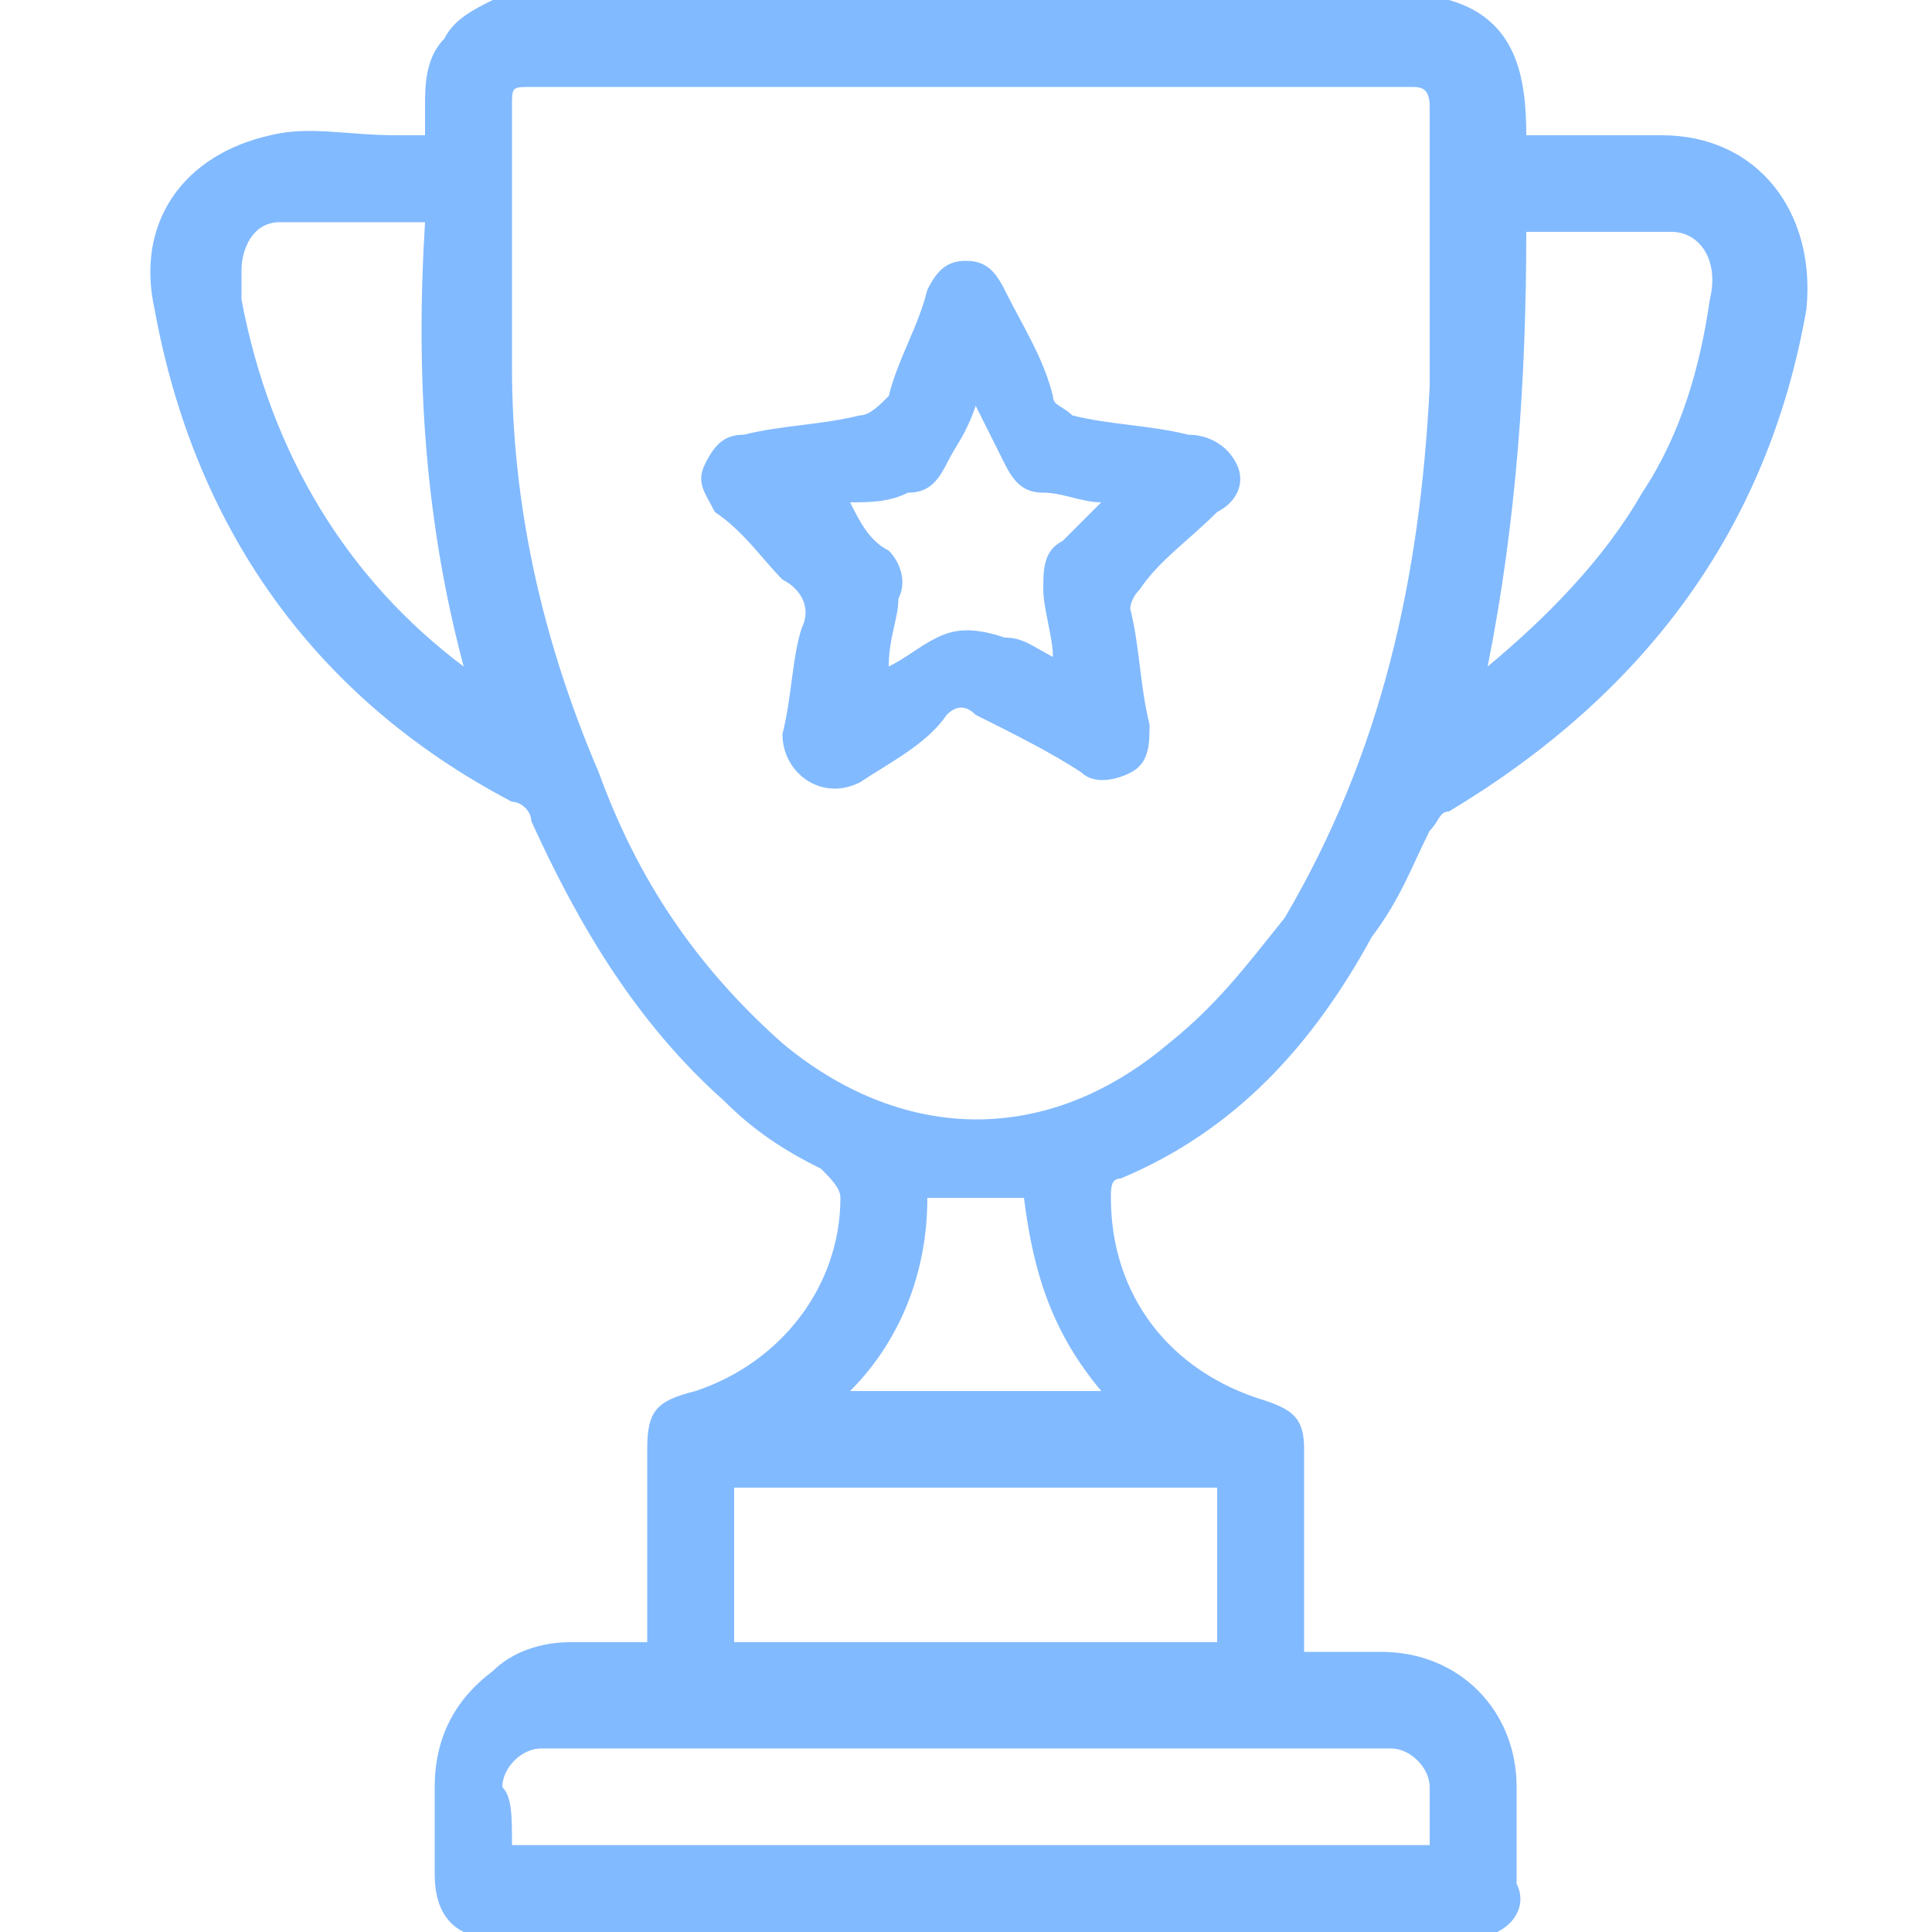 <?xml version="1.0" encoding="utf-8"?>
<!-- Generator: Adobe Illustrator 22.0.1, SVG Export Plug-In . SVG Version: 6.00 Build 0)  -->
<svg version="1.1" id="圖層_1" xmlns="http://www.w3.org/2000/svg" xmlns:xlink="http://www.w3.org/1999/xlink" x="0px" y="0px"
	 width="20px" height="20px" viewBox="0 0 20 20" style="enable-background:new 0 0 20 20;" xml:space="preserve">
<style type="text/css">
	.st0{fill:#82BAFF;}
</style>
<path class="st0" d="M15.5,20c-3.6,0-7.2,0-10.7,0c-0.2-0.1-0.3-0.3-0.3-0.6c0-0.3,0-0.6,0-0.9c0-0.5,0.2-0.9,0.6-1.2
	c0.2-0.2,0.5-0.3,0.8-0.3c0.3,0,0.6,0,0.8,0c0-0.7,0-1.3,0-2c0-0.4,0.1-0.5,0.5-0.6c0.9-0.3,1.5-1.1,1.5-2c0-0.1-0.1-0.2-0.2-0.3
	c-0.4-0.2-0.7-0.4-1-0.7c-0.9-0.8-1.5-1.8-2-2.9c0-0.1-0.1-0.2-0.2-0.2C3.2,7.2,2,5.4,1.6,3.2C1.4,2.3,1.9,1.6,2.8,1.4
	c0.4-0.1,0.8,0,1.3,0c0.1,0,0.2,0,0.3,0c0-0.1,0-0.2,0-0.3c0-0.2,0-0.5,0.2-0.7C4.7,0.2,4.9,0.1,5.1,0c3.3,0,6.6,0,9.9,0
	c0.7,0.2,0.8,0.8,0.8,1.4c0.5,0,0.9,0,1.4,0c1,0,1.6,0.8,1.5,1.8c-0.4,2.3-1.7,4-3.7,5.2c-0.1,0-0.1,0.1-0.2,0.2
	c-0.2,0.4-0.3,0.7-0.6,1.1c-0.6,1.1-1.4,2-2.6,2.5c-0.1,0-0.1,0.1-0.1,0.2c0,1,0.6,1.8,1.6,2.1c0.3,0.1,0.4,0.2,0.4,0.5
	c0,0.6,0,1.1,0,1.7c0,0.1,0,0.2,0,0.4c0.3,0,0.6,0,0.8,0c0.8,0,1.4,0.6,1.4,1.4c0,0.3,0,0.7,0,1C15.8,19.7,15.7,19.9,15.5,20z
	 M10.1,0.9c-1.5,0-3,0-4.6,0c-0.2,0-0.2,0-0.2,0.2c0,0.9,0,1.8,0,2.7c0,1.4,0.3,2.8,0.9,4.2c0.4,1.1,1,2,1.9,2.8c1.2,1,2.7,1.1,4,0
	c0.5-0.4,0.8-0.8,1.2-1.3C14.3,7.8,14.7,6,14.8,4c0-0.9,0-1.9,0-2.9c0-0.2-0.1-0.2-0.2-0.2C13.1,0.9,11.6,0.9,10.1,0.9z M5.3,19.1
	c3.2,0,6.4,0,9.5,0c0-0.2,0-0.4,0-0.6c0-0.2-0.2-0.4-0.4-0.4c-0.1,0-0.2,0-0.3,0c-2.8,0-5.5,0-8.3,0c-0.1,0-0.1,0-0.2,0
	c-0.2,0-0.4,0.2-0.4,0.4C5.3,18.6,5.3,18.8,5.3,19.1z M12.6,17c0-0.6,0-1.1,0-1.6c-1.7,0-3.3,0-5,0c0,0.5,0,1.1,0,1.6
	C9.3,17,10.9,17,12.6,17z M4.8,6.9c-0.4-1.5-0.5-3-0.4-4.6c-0.5,0-1,0-1.5,0c-0.3,0-0.4,0.3-0.4,0.5c0,0.1,0,0.2,0,0.3
	C2.8,4.7,3.6,6,4.8,6.9z M15.4,6.9C16,6.4,16.6,5.8,17,5.1c0.4-0.6,0.6-1.3,0.7-2c0.1-0.4-0.1-0.7-0.4-0.7c-0.5,0-1,0-1.5,0
	C15.8,3.9,15.7,5.4,15.4,6.9z M8.8,14.4c0.9,0,1.7,0,2.6,0c-0.5-0.6-0.7-1.2-0.8-2c-0.4,0-0.7,0-1,0C9.6,13.2,9.3,13.9,8.8,14.4z"/>
<path class="st0" d="M8.1,7.6c0.1-0.4,0.1-0.8,0.2-1.1c0.1-0.2,0-0.4-0.2-0.5C7.9,5.8,7.7,5.5,7.4,5.3C7.3,5.1,7.2,5,7.3,4.8
	c0.1-0.2,0.2-0.3,0.4-0.3c0.4-0.1,0.8-0.1,1.2-0.2c0.1,0,0.2-0.1,0.3-0.2C9.3,3.7,9.5,3.4,9.6,3c0.1-0.2,0.2-0.3,0.4-0.3
	s0.3,0.1,0.4,0.3c0.2,0.4,0.4,0.7,0.5,1.1c0,0.1,0.1,0.1,0.2,0.2c0.4,0.1,0.8,0.1,1.2,0.2c0.2,0,0.4,0.1,0.5,0.3s0,0.4-0.2,0.5
	c-0.3,0.3-0.6,0.5-0.8,0.8c-0.1,0.1-0.1,0.2-0.1,0.2c0.1,0.4,0.1,0.8,0.2,1.2c0,0.2,0,0.4-0.2,0.5c-0.2,0.1-0.4,0.1-0.5,0
	c-0.3-0.2-0.7-0.4-1.1-0.6c-0.1-0.1-0.2-0.1-0.3,0C9.6,7.7,9.2,7.9,8.9,8.1C8.5,8.3,8.1,8,8.1,7.6z M10.9,6.8c0-0.2-0.1-0.5-0.1-0.7
	c0-0.2,0-0.4,0.2-0.5c0.1-0.1,0.3-0.3,0.4-0.4c-0.2,0-0.4-0.1-0.6-0.1c-0.2,0-0.3-0.1-0.4-0.3c-0.1-0.2-0.2-0.4-0.3-0.6
	C10,4.5,9.9,4.6,9.8,4.8C9.7,5,9.6,5.1,9.4,5.1C9.2,5.2,9,5.2,8.8,5.2C8.9,5.4,9,5.6,9.2,5.7C9.3,5.8,9.4,6,9.3,6.2
	c0,0.2-0.1,0.4-0.1,0.7c0.2-0.1,0.3-0.2,0.5-0.3c0.2-0.1,0.4-0.1,0.7,0C10.6,6.6,10.7,6.7,10.9,6.8z"/>
</svg>
